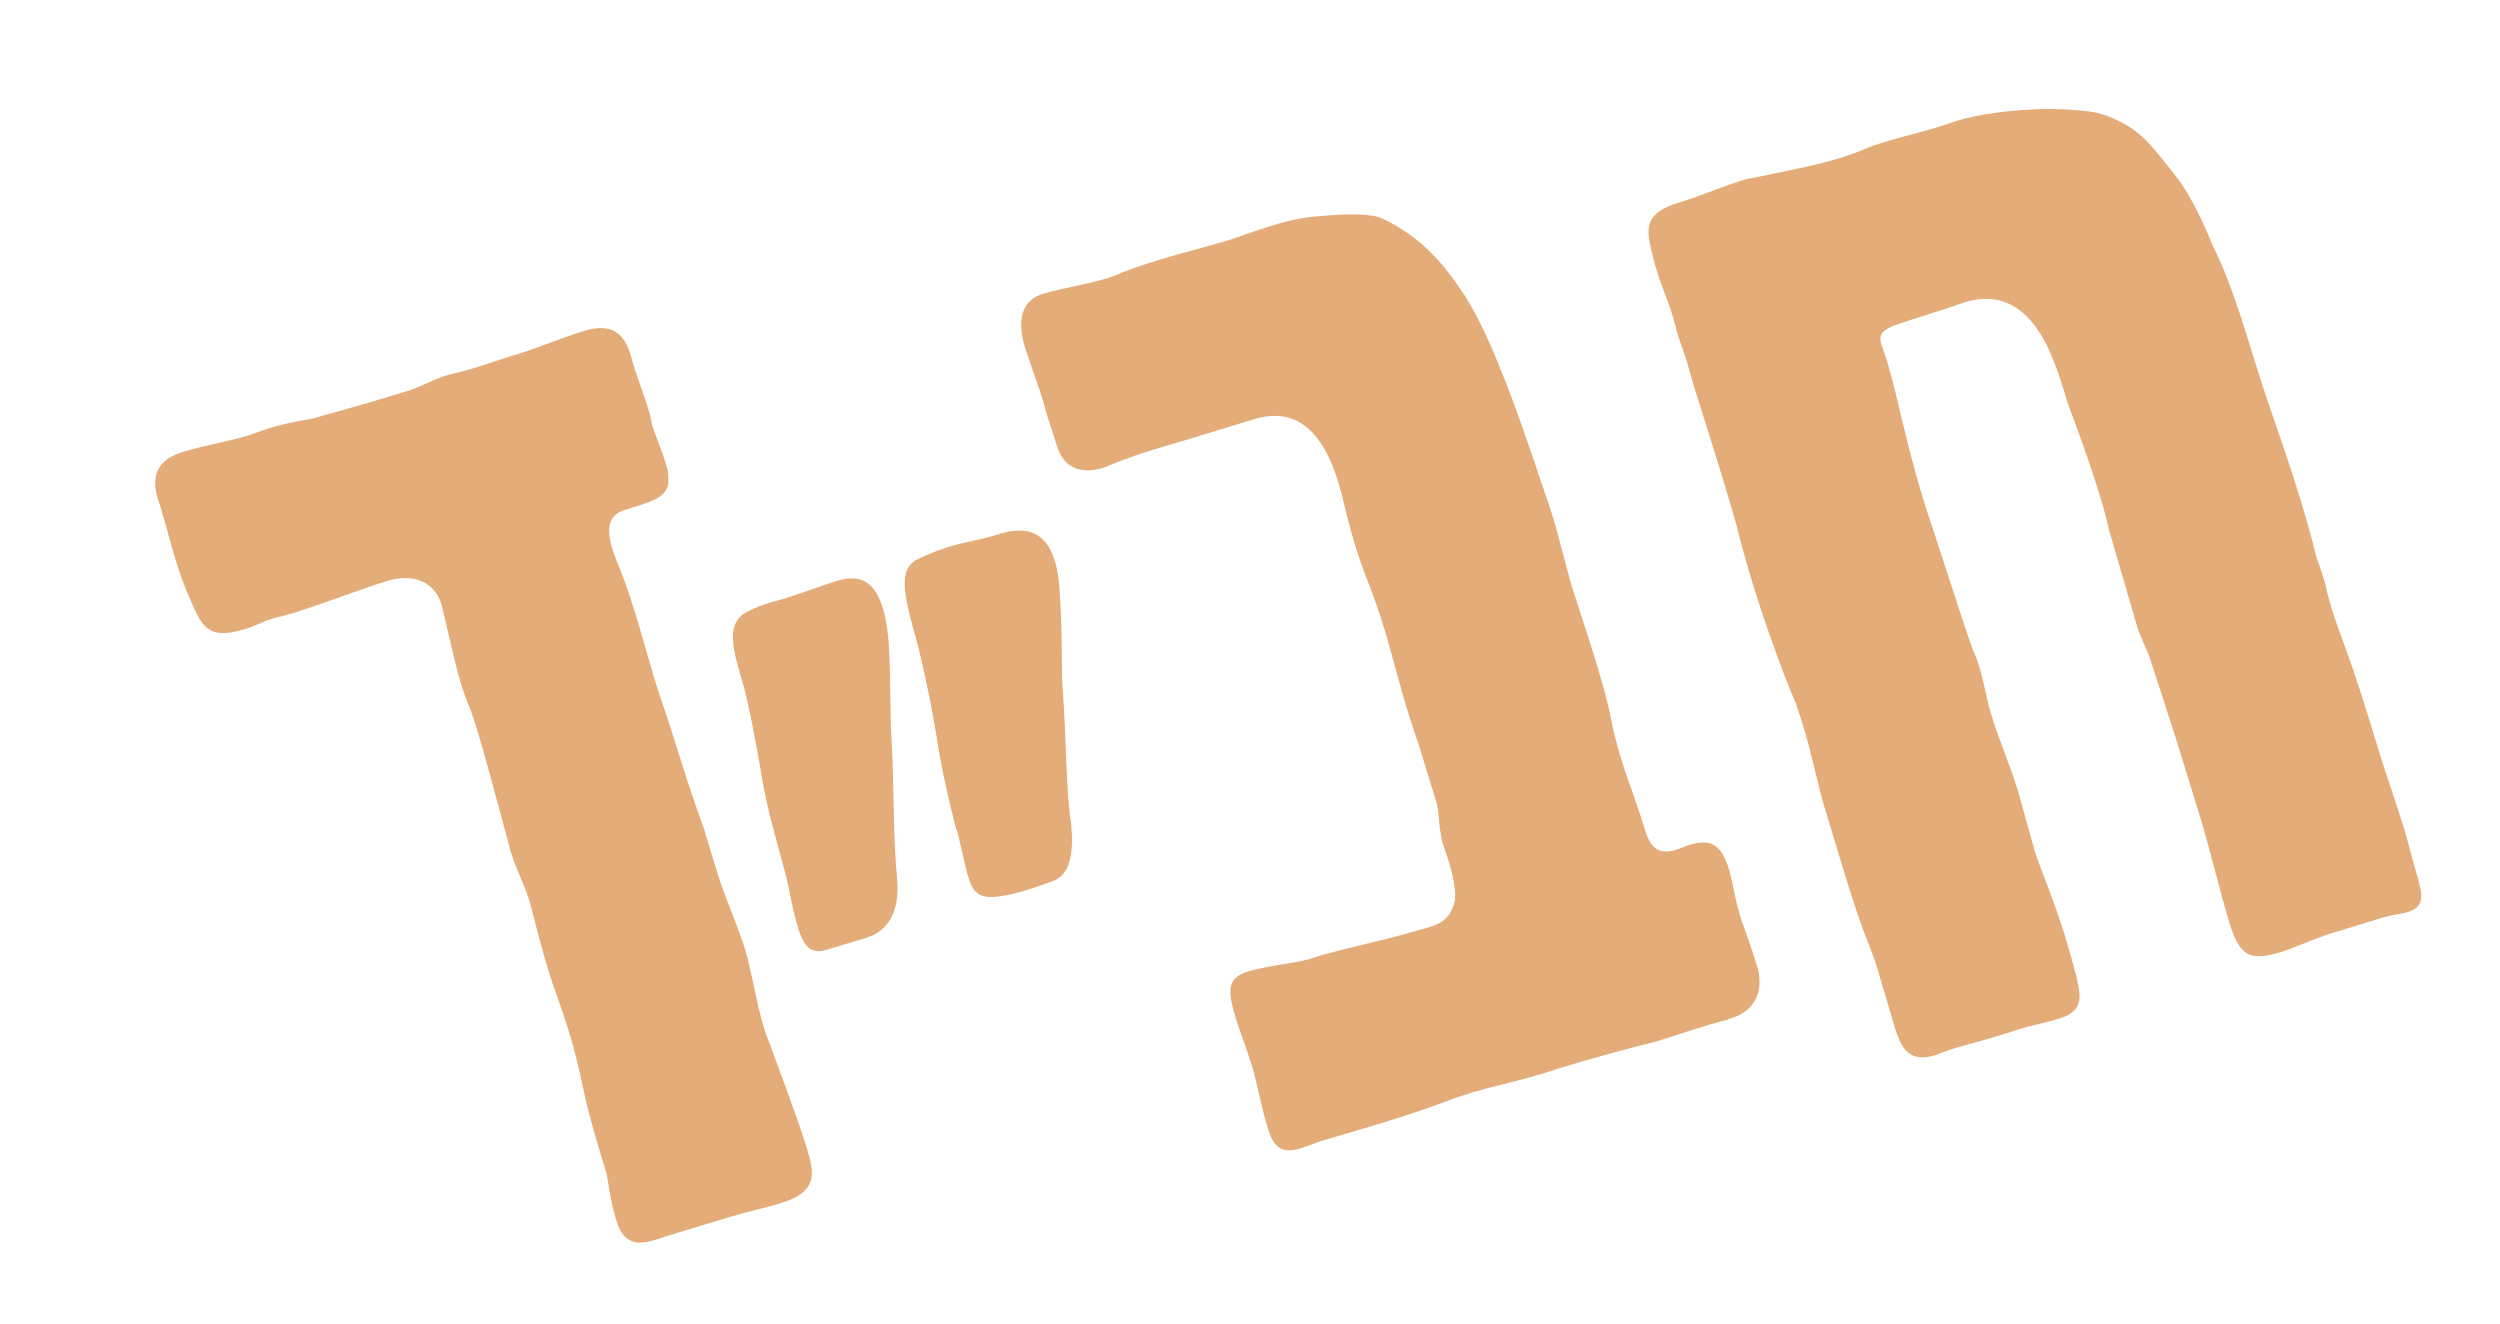 <?xml version="1.0" encoding="UTF-8" standalone="no"?><svg width='17' height='9' viewBox='0 0 17 9' fill='none' xmlns='http://www.w3.org/2000/svg'>
<path d='M4.541 3.22C4.571 3.38 4.451 3.404 4.248 3.468C4.141 3.501 4.095 3.588 4.207 3.848C4.324 4.127 4.415 4.532 4.503 4.778C4.592 5.036 4.66 5.288 4.784 5.627L4.881 5.945C4.942 6.145 5.054 6.365 5.096 6.571C5.146 6.776 5.163 6.93 5.241 7.116C5.309 7.307 5.409 7.56 5.484 7.8C5.533 7.963 5.576 8.099 5.314 8.18C5.188 8.219 5.108 8.231 4.964 8.275L4.548 8.401C4.415 8.443 4.258 8.522 4.192 8.301C4.149 8.167 4.144 8.073 4.123 7.976C4.053 7.746 4.003 7.581 3.955 7.353C3.907 7.126 3.859 6.974 3.781 6.754C3.721 6.593 3.655 6.34 3.613 6.173C3.581 6.035 3.496 5.895 3.464 5.757C3.382 5.454 3.265 5.008 3.204 4.838C3.125 4.652 3.116 4.592 3.003 4.112C2.949 3.938 2.789 3.904 2.637 3.949C2.473 3.998 2.068 4.154 1.919 4.19C1.818 4.208 1.749 4.252 1.682 4.273C1.433 4.349 1.383 4.292 1.294 4.077C1.198 3.865 1.163 3.686 1.091 3.445C1.07 3.379 0.969 3.157 1.24 3.074C1.422 3.019 1.595 2.996 1.739 2.944C1.863 2.895 1.98 2.872 2.122 2.847C2.229 2.815 2.346 2.789 2.79 2.653C2.941 2.597 2.954 2.57 3.092 2.538C3.239 2.505 3.389 2.446 3.526 2.406C3.682 2.358 3.821 2.295 3.974 2.25C4.252 2.163 4.281 2.396 4.308 2.484C4.341 2.591 4.427 2.807 4.433 2.887C4.45 2.946 4.527 3.122 4.545 3.222' fill='#E3AC78'/>
<path d='M6.503 5.644C6.46 5.469 6.407 5.265 6.366 4.992C6.316 4.692 6.245 4.387 6.212 4.283C6.148 4.041 6.105 3.864 6.244 3.801C6.503 3.679 6.581 3.698 6.793 3.632C6.967 3.578 7.177 3.578 7.205 4.012C7.228 4.33 7.214 4.555 7.227 4.698C7.25 4.985 7.248 5.385 7.284 5.606C7.312 5.903 7.227 5.971 7.141 5.998C7.112 6.008 6.979 6.059 6.863 6.084C6.574 6.142 6.608 6.047 6.508 5.646M5.368 6.057C5.316 5.821 5.245 5.623 5.193 5.354C5.143 5.054 5.083 4.748 5.05 4.641C4.978 4.401 4.932 4.226 5.092 4.155C5.191 4.104 5.281 4.087 5.329 4.072C5.455 4.033 5.614 3.973 5.684 3.952C5.858 3.898 6.007 3.937 6.043 4.367C6.059 4.624 6.051 4.91 6.064 5.054C6.079 5.342 6.075 5.744 6.1 5.967C6.128 6.264 5.983 6.35 5.887 6.378L5.646 6.451C5.465 6.517 5.437 6.387 5.365 6.051' fill='#E3AC78'/>
<path d='M11.748 6.934C11.61 6.966 11.392 7.043 11.266 7.081C11.05 7.136 10.807 7.2 10.604 7.264C10.289 7.37 10.104 7.386 9.839 7.487C9.585 7.587 9.128 7.716 8.994 7.756C8.85 7.8 8.695 7.91 8.626 7.688C8.566 7.496 8.536 7.294 8.501 7.213C8.473 7.116 8.43 7.014 8.407 6.936C8.347 6.744 8.339 6.651 8.486 6.606C8.634 6.562 8.858 6.545 8.931 6.512C9.124 6.452 9.413 6.395 9.635 6.328C9.803 6.289 9.853 6.251 9.886 6.149C9.914 6.077 9.871 5.9 9.825 5.778C9.78 5.665 9.79 5.526 9.768 5.457L9.648 5.065C9.477 4.579 9.463 4.352 9.285 3.913C9.174 3.619 9.144 3.42 9.102 3.284C9.014 2.996 8.852 2.74 8.506 2.857L8.101 2.981C7.946 3.029 7.771 3.072 7.565 3.156C7.426 3.222 7.248 3.232 7.187 3.031C7.153 2.916 7.12 2.84 7.095 2.732C7.052 2.596 7.012 2.493 6.969 2.36C6.935 2.245 6.907 2.054 7.092 1.998C7.255 1.949 7.478 1.924 7.628 1.854C7.852 1.765 8.139 1.697 8.351 1.634C8.477 1.596 8.738 1.485 8.957 1.471C9.101 1.458 9.275 1.446 9.381 1.478C9.623 1.584 9.796 1.762 9.933 1.97C10.061 2.152 10.169 2.424 10.214 2.537C10.298 2.742 10.391 3.01 10.508 3.361C10.57 3.531 10.6 3.66 10.677 3.95C10.738 4.151 10.909 4.636 10.956 4.894C11.013 5.182 11.098 5.356 11.189 5.652C11.223 5.767 11.285 5.822 11.417 5.772C11.604 5.693 11.687 5.72 11.743 5.871C11.782 5.966 11.785 6.08 11.843 6.261C11.905 6.43 11.932 6.518 11.953 6.585C11.989 6.73 11.947 6.879 11.753 6.93' fill='#E3AC78'/>
<path d='M16.45 6.007C16.517 6.229 16.338 6.197 16.205 6.239L15.848 6.348C15.715 6.391 15.624 6.438 15.506 6.475C15.294 6.54 15.229 6.497 15.16 6.275C15.093 6.054 15.024 5.76 14.959 5.549L14.79 5.002L14.613 4.456C14.613 4.456 14.546 4.307 14.535 4.269L14.339 3.595C14.296 3.386 14.163 3.018 14.093 2.83C14.038 2.688 14.032 2.627 13.977 2.488C13.9 2.27 13.724 1.934 13.35 2.059C13.111 2.142 13.091 2.14 12.87 2.217C12.796 2.251 12.773 2.279 12.794 2.346C12.899 2.618 12.948 3.024 13.143 3.595C13.27 3.978 13.368 4.293 13.418 4.425C13.479 4.553 13.498 4.717 13.538 4.851C13.593 5.033 13.66 5.182 13.718 5.363L13.839 5.797C13.932 6.062 14.007 6.208 14.119 6.638C14.14 6.746 14.189 6.867 14.008 6.925C13.9 6.958 13.832 6.968 13.733 6.997C13.514 7.074 13.305 7.116 13.213 7.155C12.923 7.277 12.91 7.058 12.835 6.818C12.775 6.626 12.771 6.577 12.691 6.379C12.601 6.155 12.46 5.66 12.389 5.43C12.329 5.196 12.294 5.017 12.211 4.781C12.134 4.606 11.932 4.077 11.805 3.56C11.692 3.164 11.569 2.792 11.51 2.599C11.461 2.403 11.404 2.283 11.395 2.223C11.352 2.048 11.288 1.94 11.245 1.765C11.196 1.571 11.159 1.454 11.422 1.376C11.585 1.326 11.706 1.269 11.869 1.22C12.097 1.171 12.458 1.112 12.673 1.016C12.85 0.942 13.061 0.907 13.252 0.84C13.385 0.789 13.614 0.752 13.845 0.743C13.968 0.736 14.205 0.748 14.287 0.774C14.535 0.857 14.609 0.961 14.782 1.181C14.919 1.35 15.014 1.593 15.054 1.687C15.156 1.887 15.241 2.156 15.347 2.503C15.446 2.829 15.618 3.25 15.752 3.789C15.773 3.855 15.806 3.928 15.822 4.018C15.864 4.185 15.903 4.277 15.961 4.439C16.038 4.656 16.086 4.811 16.153 5.032C16.22 5.254 16.28 5.415 16.351 5.645C16.379 5.741 16.415 5.887 16.453 6.012' fill='#E3AC78'/>
</svg>
